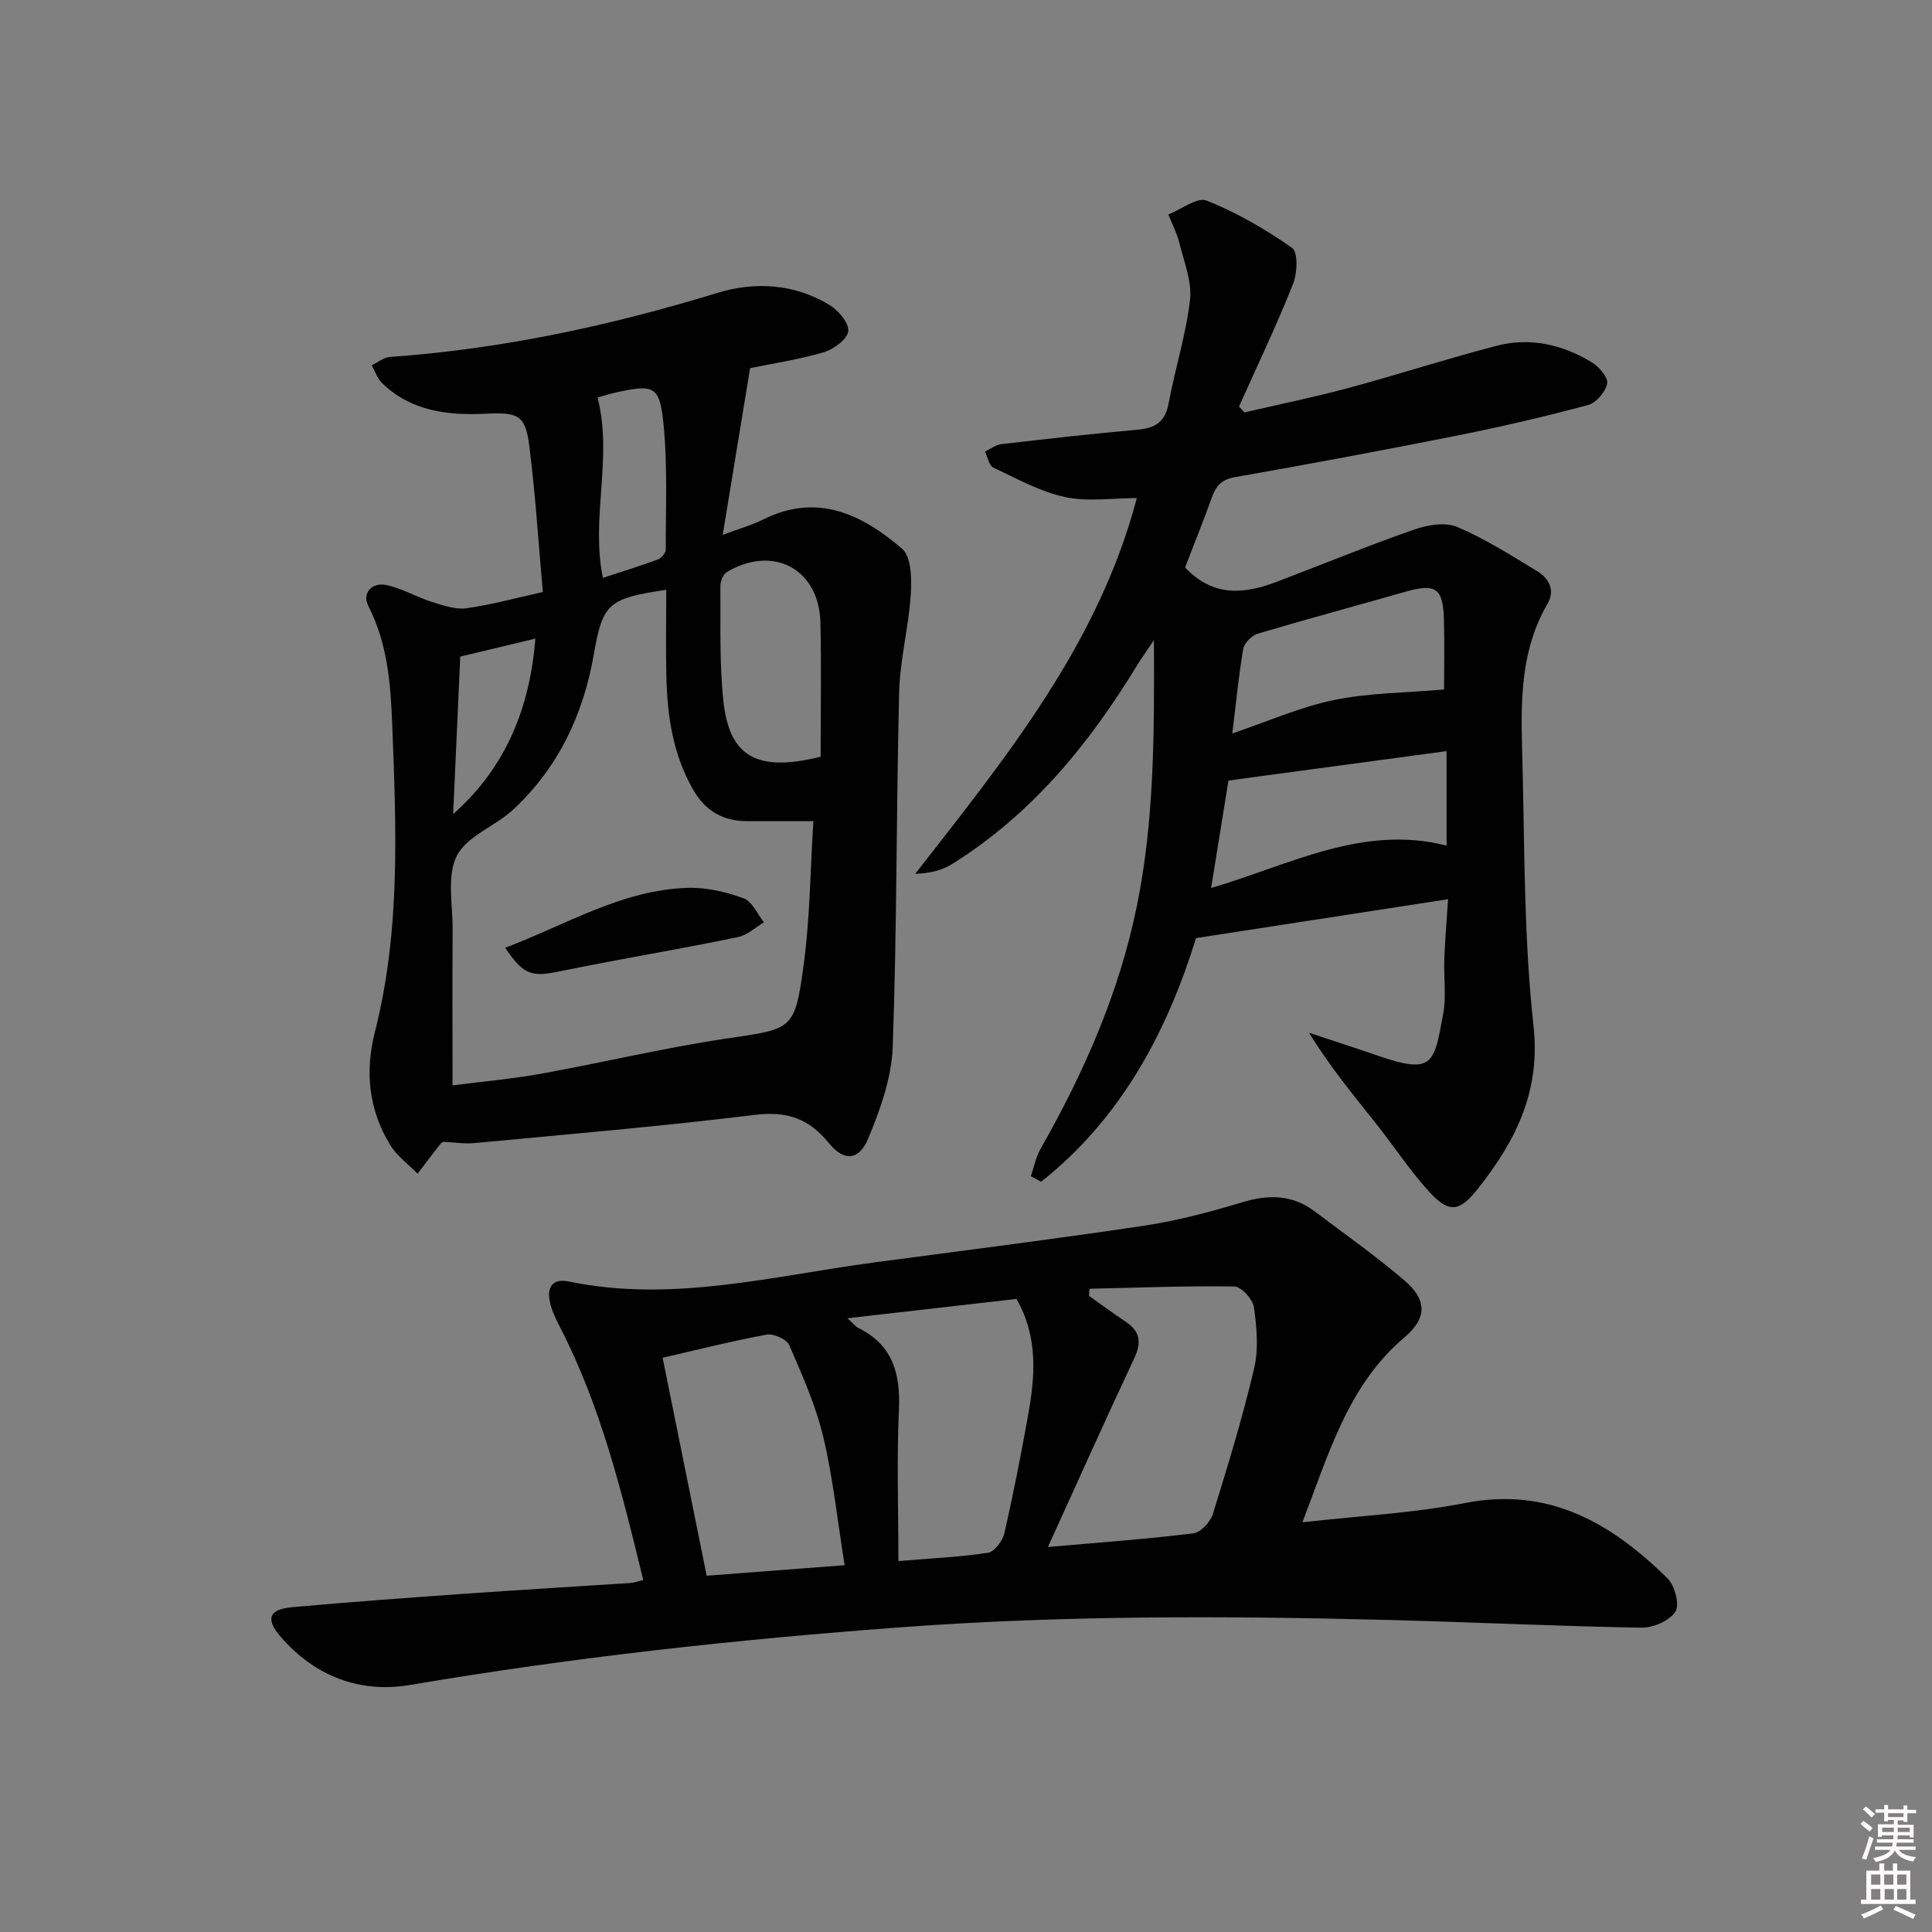 <svg enable-background="new 0 0 400 400" viewBox="0 0 400 400" xmlns="http://www.w3.org/2000/svg"><rect x="0" y="0" width="400" height="400" fill="#808080" stroke="none"/><path d="m385.2 377.6.6-.6c.6.4 1.3.9 1.9 1.5l-.6.7c-.8-.6-1.4-1.1-1.9-1.6zm.3 7.1c.6-1.4 1.1-2.9 1.5-4.5.3.1.6.3.9.4-.5 1.4-1 2.9-1.5 4.4l-.9-.2zm.2-10.1.6-.6c.7.5 1.3 1.1 1.9 1.6l-.7.7c-.6-.6-1.2-1.2-1.8-1.7zm8.4-.8h.8v.9h1.8v.7h-1.8v1.8h-.8v-.3h-1.2v.9h3.3v2.6h-.8v-.4h-2.5c0 .3 0 .6-.1.8h3.4v.7h-3.5c0 .3-.1.6-.1.8h4v.7h-3.5c.7.9 1.9 1.3 3.6 1.5-.2.2-.4.5-.6.9-1.9-.3-3.2-1.1-3.8-2.3-.5 1.1-1.8 2-3.9 2.4-.2-.3-.4-.5-.6-.8 1.9-.4 3.1-.9 3.6-1.7h-3.2v-.7h3.5c.1-.2.1-.5.2-.8h-3.3v-.7h3.4c0-.2 0-.5 0-.8h-2.4v.3h-.8v-2.6h3.3v-.9h-1.2v.3h-.8v-1.8h-1.8v-.7h1.8v-.9h.8v.9h3.2zm-4.4 5.5h2.4c0-.3 0-.6 0-.9h-2.4zm1.2-3.1h3.2v-.8h-3.2zm4.4 2.2h-2.4v.9h2.5v-.9z" fill="#fcfafa"/><path d="m389.2 385.8h.9v1.5h1.8v-1.5h.9v1.5h2.7v6h1.1v.9h-11.3v-.9h1.1v-6h2.7v-1.5zm.2 8.7.5.8c-1.2.6-2.5 1.3-4 1.9-.2-.3-.3-.6-.6-.8 1.6-.6 3-1.3 4.1-1.9zm-2-4.3h1.9v-2.1h-1.9zm0 3.1h1.9v-2.2h-1.9zm2.7-3.1h1.9v-2.1h-1.9zm.1 3.1h1.9v-2.2h-1.9zm2.3 1.3c1.4.6 2.7 1.2 4.1 1.8l-.5.9c-1.5-.7-2.8-1.4-4.1-1.9zm2.2-6.5h-1.9v2.1h1.9zm-1.9 5.2h1.9v-2.2h-1.9z" fill="#fcfafa"/><g fill="#010101"><path d="m269.65 315.18c11.94-1.36 22.95-1.89 33.66-3.99 17.44-3.42 30.35 4.2 41.93 15.59 1.51 1.48 2.55 5.46 1.64 6.89-1.21 1.88-4.59 3.36-7 3.32-17.29-.29-34.58-1.13-51.87-1.58-33.76-.88-67.48-1-101.21 1.48-34.15 2.52-68.1 6.22-101.87 11.96-10.42 1.77-19.78-1.8-26.87-10.03-3.12-3.63-2.39-5.63 2.38-6.06 11.91-1.08 23.84-1.95 35.77-2.79 11.44-.81 22.89-1.47 34.34-2.23.78-.05 1.55-.36 2.63-.62-4.41-18.11-8.77-35.95-17.28-52.44-.9-1.74-1.78-3.59-2.12-5.48-.51-2.9.81-4.54 3.98-3.88 21.45 4.45 42.28-1.16 63.28-3.95 18.59-2.47 37.21-4.82 55.75-7.59 6.85-1.03 13.64-2.81 20.28-4.83 5.48-1.66 10.44-1.67 15.1 1.84 6.24 4.7 12.64 9.23 18.58 14.29 4.72 4.02 4.74 7.8.07 11.77-11.71 9.91-15.63 23.92-21.17 38.33zm-52.69 5.11c10.95-.96 20.56-1.65 30.1-2.82 1.53-.19 3.53-2.34 4.04-3.98 3.1-9.97 6.16-19.99 8.55-30.15.95-4.03.55-8.53-.04-12.7-.23-1.65-2.61-4.26-4.05-4.28-9.99-.16-20 .24-30 .46-.03.49-.07.98-.1 1.47 2.54 1.8 5.05 3.65 7.64 5.38 3.07 2.05 3.23 4.39 1.68 7.67-5.9 12.54-11.55 25.19-17.82 38.95zm-30.96 2.91c6.78-.56 12.72-.82 18.56-1.72 1.34-.21 3.02-2.46 3.38-4.03 1.85-8.07 3.44-16.2 4.9-24.35 1.45-8.06 2.17-16.13-2.38-24.17-11.24 1.29-22.64 2.59-35 4 1.3 1.19 1.69 1.74 2.23 2 7.14 3.52 8.77 9.46 8.42 16.95-.46 10.08-.11 20.17-.11 31.32zm-11.13.86c-1.5-9.37-2.41-18.12-4.43-26.6-1.56-6.52-4.35-12.78-7.04-18.97-.53-1.22-3.23-2.43-4.66-2.17-7.11 1.3-14.13 3.09-21.55 4.79 2.97 14.69 6 29.69 9.12 45.13 9.45-.72 18.81-1.43 28.56-2.18z"/><path d="m245.35 117.48c5.96 6.3 12.45 5.47 19.11 2.93 9.44-3.6 18.79-7.44 28.32-10.77 2.75-.96 6.44-1.59 8.92-.54 5.76 2.43 11.12 5.87 16.5 9.12 2.49 1.5 3.85 3.95 2.18 6.82-6.31 10.85-5.4 22.79-5.13 34.53.4 17.63.32 35.35 2.25 52.84 1.5 13.65-3.75 23.88-11.54 33.73-3.8 4.8-5.97 5.08-10.06.6-4.02-4.4-7.31-9.46-11.03-14.14-4.73-5.96-9.58-11.82-13.84-18.78 4.77 1.59 9.55 3.13 14.3 4.77 11.57 4 11.56 1.42 13.45-8.56.7-3.71.11-7.65.25-11.48.14-3.79.47-7.57.78-12.38-17.35 2.68-34.23 5.28-52.19 8.05-5.83 18.94-15.28 37.17-32.07 50.45-.71-.38-1.42-.76-2.13-1.15.66-1.89 1.04-3.94 2.01-5.65 9-15.83 16.28-32.31 19.94-50.26 3.61-17.69 3.63-35.57 3.54-55.07-1.7 2.53-2.62 3.78-3.42 5.1-9.97 16.4-21.9 30.99-38.42 41.28-2.06 1.29-4.55 1.89-7.58 1.99 18.75-24.04 37.89-47.49 45.88-77.79-5.03 0-10.16.81-14.9-.22-5.15-1.12-9.99-3.82-14.84-6.11-.89-.42-1.14-2.16-1.69-3.3 1.13-.53 2.21-1.4 3.39-1.53 9.4-1.1 18.81-2.16 28.24-3 3.62-.32 5.67-1.61 6.38-5.44 1.33-7.18 3.6-14.22 4.43-21.44.43-3.8-1.25-7.89-2.21-11.79-.5-2.03-1.5-3.93-2.28-5.88 2.69-1.06 6-3.66 7.95-2.88 6.23 2.5 12.18 5.93 17.68 9.8 1.26.89 1.08 5.28.18 7.51-3.42 8.56-7.4 16.9-11.17 25.32.37.41.74.82 1.11 1.23 7.21-1.68 14.48-3.16 21.63-5.09 10.25-2.76 20.36-6.06 30.64-8.72 6.9-1.79 13.59-.24 19.62 3.41 1.51.91 3.45 3.14 3.22 4.41-.31 1.71-2.27 4-3.96 4.45-8.79 2.37-17.68 4.44-26.61 6.23-15.45 3.08-30.94 5.97-46.46 8.7-2.75.48-3.93 1.74-4.78 4.12-1.78 4.96-3.77 9.87-5.59 14.58zm5.4 66.37c16.33-4.79 31.36-13.2 48.75-8.78 0-6.57 0-12.65 0-19.56-15.32 2.07-30.22 4.07-45.16 6.09-1.19 7.35-2.34 14.49-3.59 22.25zm48.23-41.1c0-4.27.11-9.4-.03-14.53-.17-6.5-1.74-7.49-7.99-5.7-10.17 2.91-20.39 5.65-30.53 8.67-1.25.37-2.82 1.93-3.03 3.14-.97 5.67-1.51 11.4-2.26 17.52 7.36-2.49 14.05-5.47 21.06-6.92 7.17-1.48 14.65-1.47 22.78-2.18z"/><path d="m112.39 122.57c-.94-10.53-1.55-20.49-2.82-30.36-.82-6.41-2.41-6.87-9.18-6.55-7.74.37-15.34-.54-21.29-6.36-.98-.95-1.44-2.43-2.14-3.67 1.26-.6 2.49-1.64 3.78-1.73 23.16-1.63 45.65-6.48 67.83-13.27 7.75-2.37 15.92-1.89 23.15 2.5 1.85 1.12 4.1 3.77 3.9 5.44-.2 1.68-3.02 3.75-5.08 4.36-5.2 1.53-10.62 2.34-15.24 3.29-1.88 11.46-3.69 22.47-5.67 34.52 3.41-1.28 6.04-2.01 8.44-3.21 11.19-5.58 20.46-.98 28.69 6.07 1.95 1.67 2.01 6.33 1.8 9.54-.44 6.75-2.23 13.44-2.4 20.18-.61 24.47-.45 48.96-1.33 73.42-.23 6.4-2.57 12.95-5.07 18.97-1.89 4.54-5 4.83-8.11 1-4.2-5.18-8.76-6.7-15.42-5.88-19.28 2.37-38.65 4-57.99 5.83-2.09.2-4.24-.16-6.5-.26-.11.09-.42.25-.61.5-1.57 2.02-3.12 4.06-4.67 6.1-1.9-1.94-4.24-3.62-5.63-5.88-4.49-7.29-5.32-15.21-3.2-23.51 5.33-20.93 4.4-42.21 3.58-63.51-.33-8.55-.97-16.84-4.96-24.67-1.37-2.69.84-4.85 3.55-4.33 3.31.63 6.36 2.49 9.62 3.52 2.32.73 4.87 1.62 7.17 1.31 5.06-.69 10.02-2.08 15.8-3.36zm-18.7 102.15c6.29-.81 12.42-1.35 18.45-2.44 12.73-2.3 25.34-5.33 38.12-7.24 13.8-2.06 14.27-1.6 16.12-15.21 1.33-9.78 1.38-19.74 2.02-29.81-5.23 0-9.38-.02-13.53 0-5.09.03-8.82-2.07-11.39-6.57-4.18-7.32-5.35-15.31-5.52-23.52-.13-5.91-.02-11.82-.02-17.81-12 1.75-13.18 2.86-14.99 13.32-2.16 12.49-7.36 23.48-16.7 32.18-3.72 3.46-9.6 5.47-11.67 9.57-2.11 4.16-.83 10.09-.87 15.24-.07 10.63-.02 21.24-.02 32.29zm76.21-68.05c0-9.2.17-18.49-.04-27.78-.26-11.06-9.76-16.16-19.34-10.47-.77.46-1.38 1.89-1.37 2.86.07 7.99-.23 16.03.63 23.94 1.24 11.41 6.91 14.74 20.12 11.45zm-46.18-74.37c3.2 12.53-1.47 24.8 1.1 37.34 3.89-1.28 7.66-2.43 11.36-3.8.73-.27 1.66-1.34 1.66-2.03-.02-8.82.4-17.7-.51-26.44-.78-7.46-2.07-7.78-9.48-6.19-1.62.34-3.19.86-4.13 1.12zm-29.9 86.25c11.15-9.84 15.91-22.39 17.03-36.33-5.25 1.25-10.29 2.46-15.56 3.72-.48 10.81-.98 21.71-1.47 32.61z"/><path d="m104.6 196.22c12.73-4.8 24.2-12.02 37.86-12.4 3.84-.11 7.88.85 11.51 2.17 1.77.64 2.83 3.26 4.2 4.98-1.77 1.04-3.42 2.62-5.32 3.02-8.9 1.88-17.88 3.43-26.82 5.12-3.74.71-7.47 1.46-11.21 2.2-4.93.96-6.73.15-10.22-5.09z"/></g></svg>
